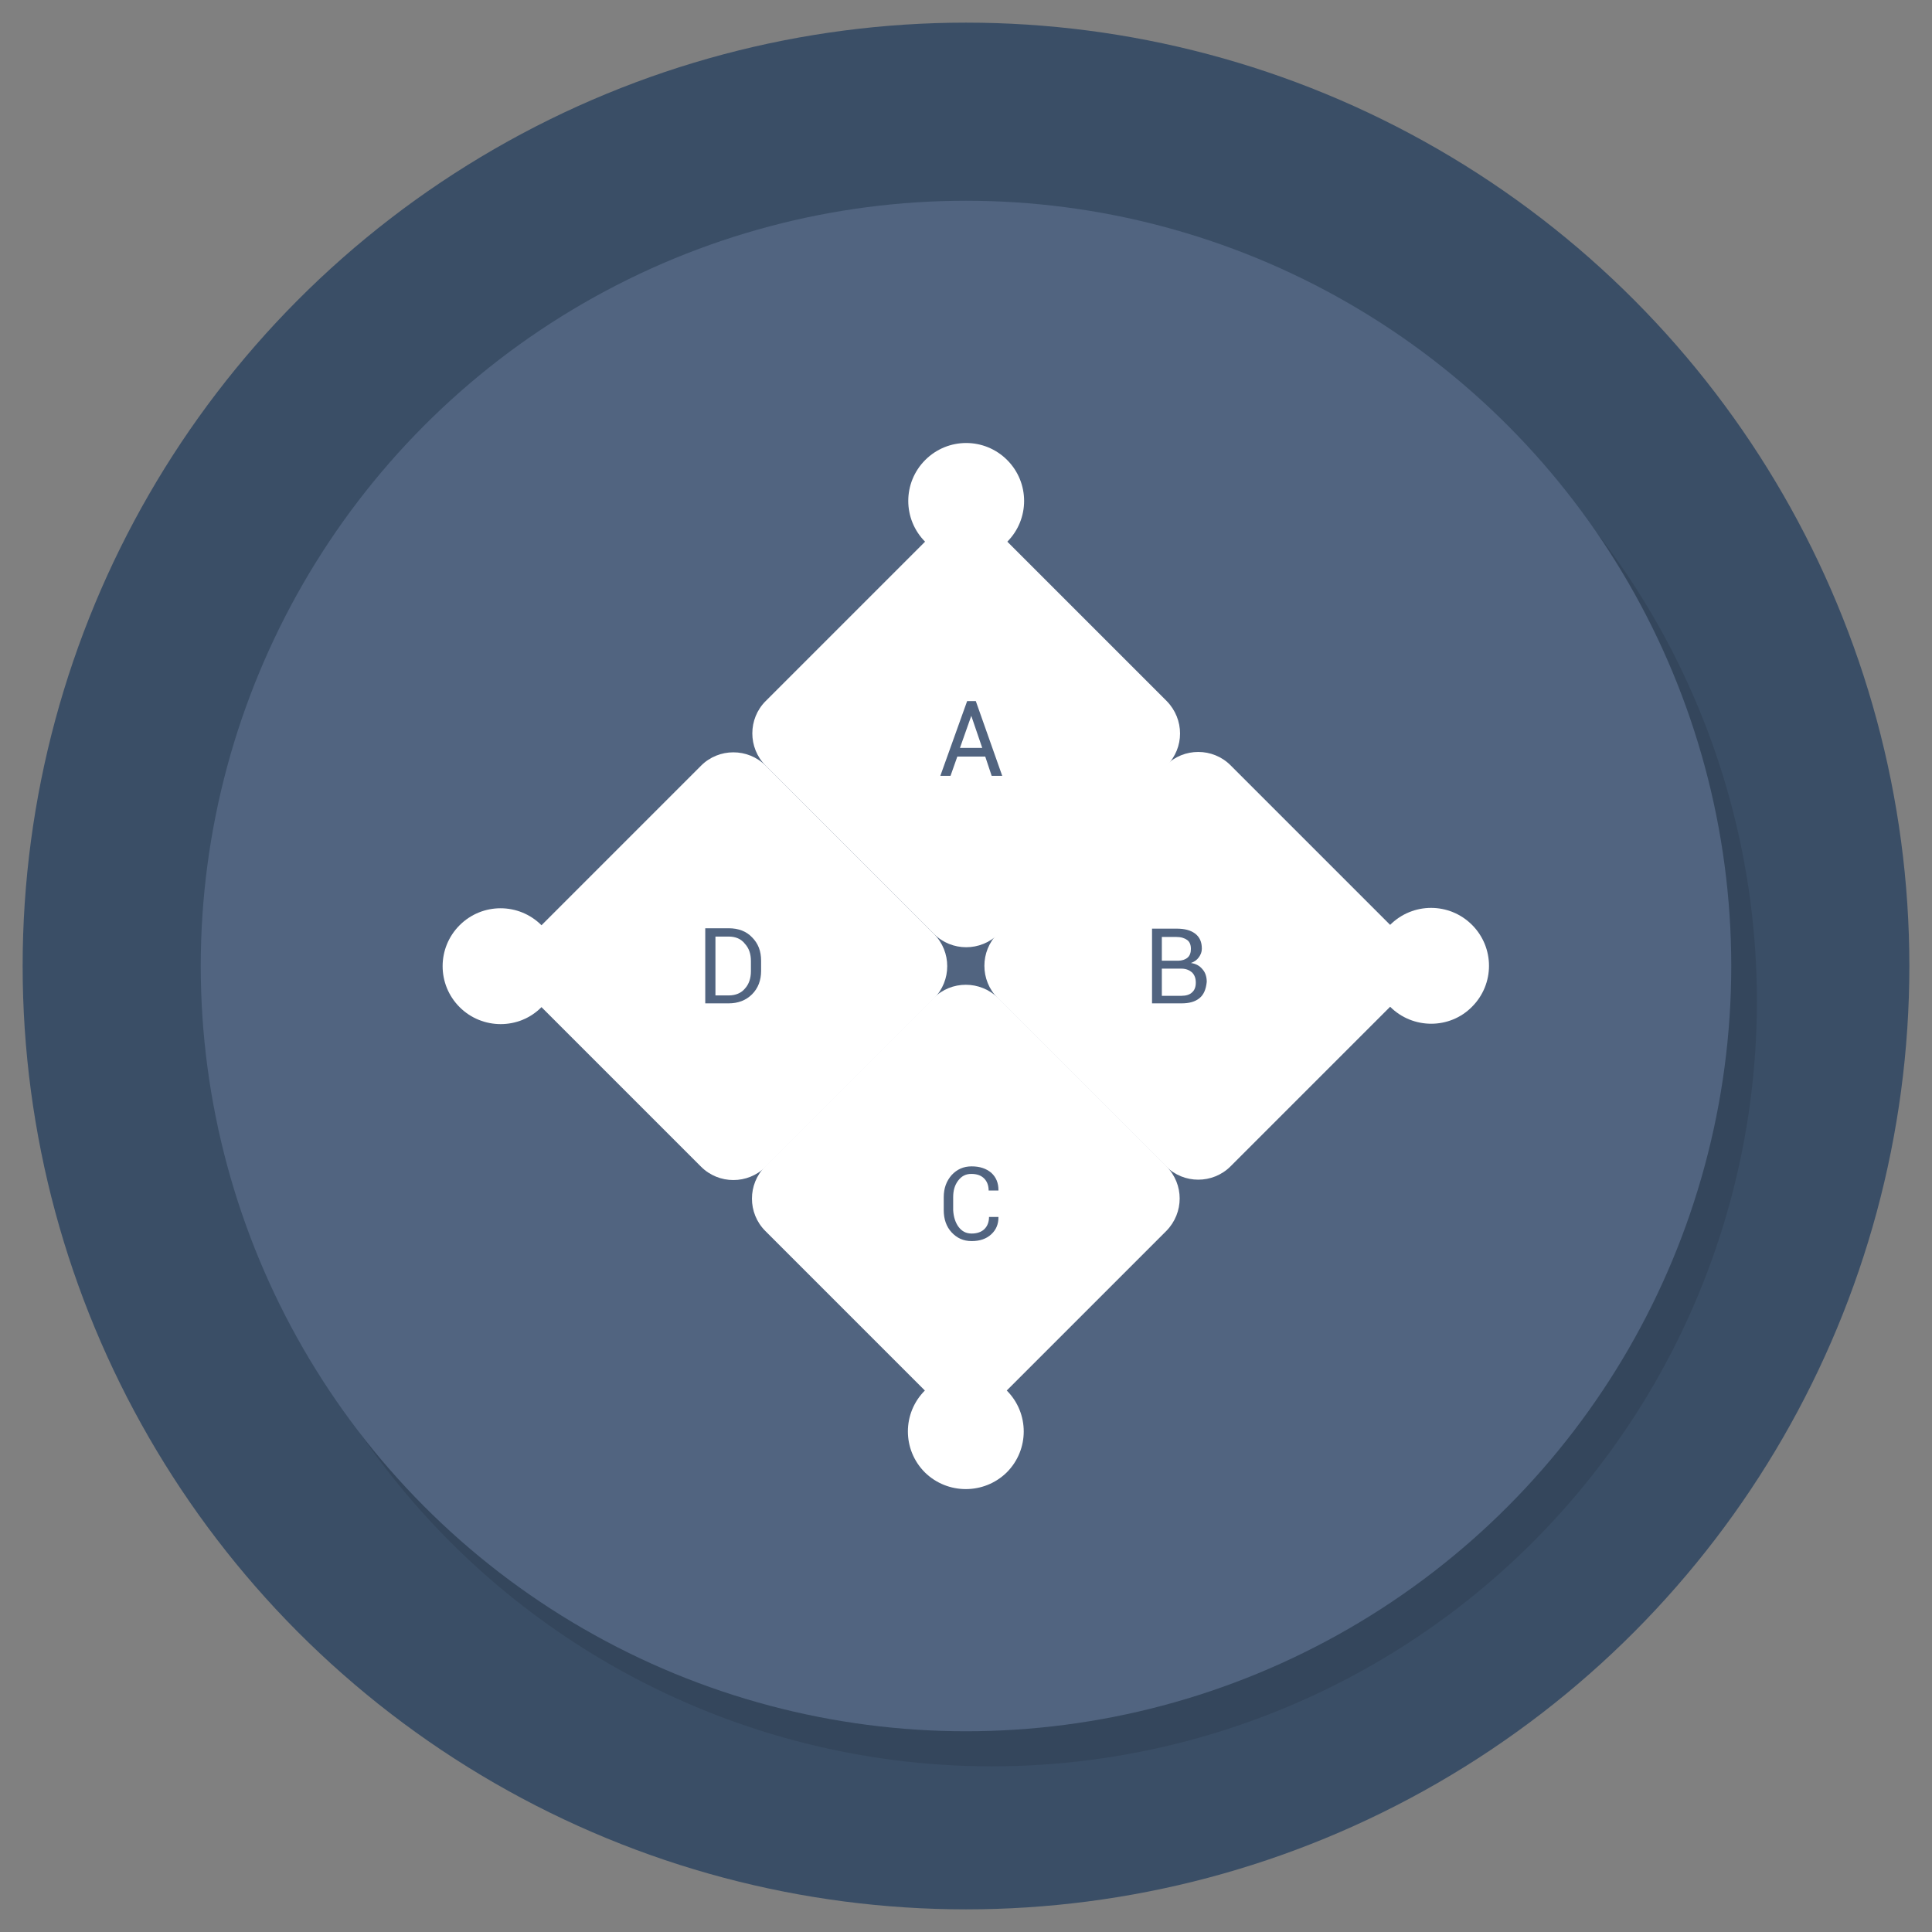 <?xml version="1.0" ?><svg id="Layer_1" style="enable-background:new 0 0 512 512;" version="1.1" viewBox="0 0 512 512" xml:space="preserve" xmlns="http://www.w3.org/2000/svg" xmlns:xlink="http://www.w3.org/1999/xlink"><rect x="0" y="0" width="512" height="512" fill="#808080" stroke="none"/><style type="text/css">
	.st0{fill:#3A4E66;}
	.st1{opacity:0.1;}
	.st2{fill:#516480;}
	.st3{fill:#FFFFFF;}
</style><g><g><circle class="st0" cx="256" cy="256" id="XMLID_38_" r="250"/><circle class="st1" cx="262.8" cy="265.3" id="XMLID_37_" r="202.8"/><circle class="st2" cx="256" cy="256" id="XMLID_20_" r="202.8"/></g><g><g><path class="st3" d="M245.2,143.6L245.2,143.6c-6-6-6-15.7,0-21.7l0,0c6-6,15.7-6,21.7,0l0,0c6,6,6,15.7,0,21.7     l0,0C260.9,149.6,251.2,149.6,245.2,143.6z" id="XMLID_16_"/><path class="st3" d="M368.4,266.8L368.4,266.8c-6-6-6-15.7,0-21.7l0,0c6-6,15.7-6,21.7,0v0c6,6,6,15.7,0,21.7l0,0     C384.2,272.8,374.4,272.8,368.4,266.8z" id="XMLID_15_"/><path class="st3" d="M245.1,390.2L245.1,390.2c-6-6-6-15.7,0-21.7l0,0c6-6,15.7-6,21.7,0v0c6,6,6,15.7,0,21.7l0,0     C260.8,396.1,251.1,396.1,245.1,390.2z" id="XMLID_14_"/><path class="st3" d="M121.8,266.9L121.8,266.9c-6-6-6-15.7,0-21.7l0,0c6-6,15.7-6,21.7,0l0,0c6,6,6,15.7,0,21.7     l0,0C137.6,272.9,127.8,272.9,121.8,266.9z" id="XMLID_13_"/></g><g><polygon class="st3" id="XMLID_12_" points="257.4,189.7 254.4,198.2 260.3,198.2 257.4,189.7    "/><path class="st3" d="M309.2,185.8l-44.6-44.6c-4.7-4.7-12.4-4.7-17.1,0l-44.6,44.6c-4.7,4.7-4.7,12.4,0,17.1l44.6,44.6     c4.7,4.7,12.4,4.7,17.1,0l44.6-44.6C313.9,198.2,313.9,190.6,309.2,185.8z M262.8,205.6l-1.7-5.1h-7.4l-1.8,5.1h-2.7l7.1-19.8     h2.3l7,19.8H262.8z"/></g><g><path class="st3" d="M313.1,256.7h-0.2h-5v7.2h5.2c1.2,0,2.2-0.3,2.8-0.9c0.7-0.6,1-1.5,1-2.6c0-1.1-0.3-2-1-2.7     C315.2,257.1,314.3,256.7,313.1,256.7z" id="XMLID_9_"/><path class="st3" d="M314.7,253.8c0.6-0.5,0.9-1.3,0.9-2.3c0-1.1-0.3-1.9-1-2.4c-0.7-0.5-1.6-0.8-2.9-0.8h-3.8v6.3     h4.3C313.2,254.6,314.1,254.3,314.7,253.8z" id="XMLID_8_"/><path class="st3" d="M370.7,247.4l-44.6-44.6c-4.7-4.7-12.4-4.7-17.1,0l-44.6,44.6c-4.7,4.7-4.7,12.4,0,17.1l44.6,44.6     c4.7,4.7,12.4,4.7,17.1,0l44.6-44.6C375.5,259.8,375.5,252.1,370.7,247.4z M317.9,264.5c-1.2,1-2.8,1.4-4.8,1.4h-7.8v-19.8h6.5     c2.1,0,3.7,0.4,4.9,1.3c1.2,0.9,1.8,2.2,1.8,4c0,0.9-0.3,1.6-0.8,2.3c-0.5,0.7-1.2,1.2-2.1,1.5c1.3,0.2,2.3,0.7,3.1,1.7     c0.8,0.9,1.1,2.1,1.1,3.3C319.6,262.2,319,263.6,317.9,264.5z"/></g><path class="st3" d="M309.1,309.1l-44.6-44.6c-4.7-4.7-12.4-4.7-17.1,0l-44.6,44.6c-4.7,4.7-4.7,12.4,0,17.1l44.6,44.6    c4.7,4.7,12.4,4.7,17.1,0l44.6-44.6C313.8,321.4,313.8,313.8,309.1,309.1z M254,325.1c0.9,1.2,2,1.8,3.5,1.8    c1.4,0,2.6-0.4,3.4-1.2c0.8-0.8,1.2-1.9,1.2-3.2h2.5l0,0.1c0,1.8-0.6,3.3-1.9,4.5c-1.3,1.2-3,1.8-5.2,1.8c-2.2,0-3.9-0.8-5.3-2.3    c-1.4-1.5-2.1-3.5-2.1-5.9v-3.4c0-2.4,0.7-4.3,2.1-5.9c1.4-1.5,3.1-2.3,5.3-2.3c2.2,0,3.9,0.6,5.2,1.7c1.3,1.2,1.9,2.7,1.9,4.6    l0,0.1H262c0-1.3-0.4-2.4-1.2-3.2c-0.8-0.8-1.9-1.2-3.4-1.2c-1.5,0-2.6,0.6-3.5,1.8c-0.9,1.2-1.3,2.6-1.3,4.4v3.4    C252.7,322.5,253.2,324,254,325.1z"/><g><path class="st3" d="M193.1,248.2h-3.5v15.6h3.5c1.8,0,3.3-0.6,4.3-1.8c1.1-1.2,1.6-2.8,1.6-4.6v-2.7     c0-1.9-0.5-3.4-1.6-4.6C196.4,248.8,194.9,248.2,193.1,248.2z" id="XMLID_3_"/><path class="st3" d="M247.5,247.5l-44.6-44.6c-4.7-4.7-12.4-4.7-17.1,0l-44.6,44.6c-4.7,4.7-4.7,12.4,0,17.1l44.6,44.6     c4.7,4.7,12.4,4.7,17.1,0l44.6-44.6C252.2,259.9,252.2,252.2,247.5,247.5z M201.7,257.3c0,2.5-0.8,4.6-2.4,6.2     c-1.6,1.6-3.7,2.4-6.2,2.4h-6.2V246h6.2c2.6,0,4.7,0.8,6.2,2.4c1.6,1.6,2.4,3.6,2.4,6.2V257.3z"/></g></g></g></svg>